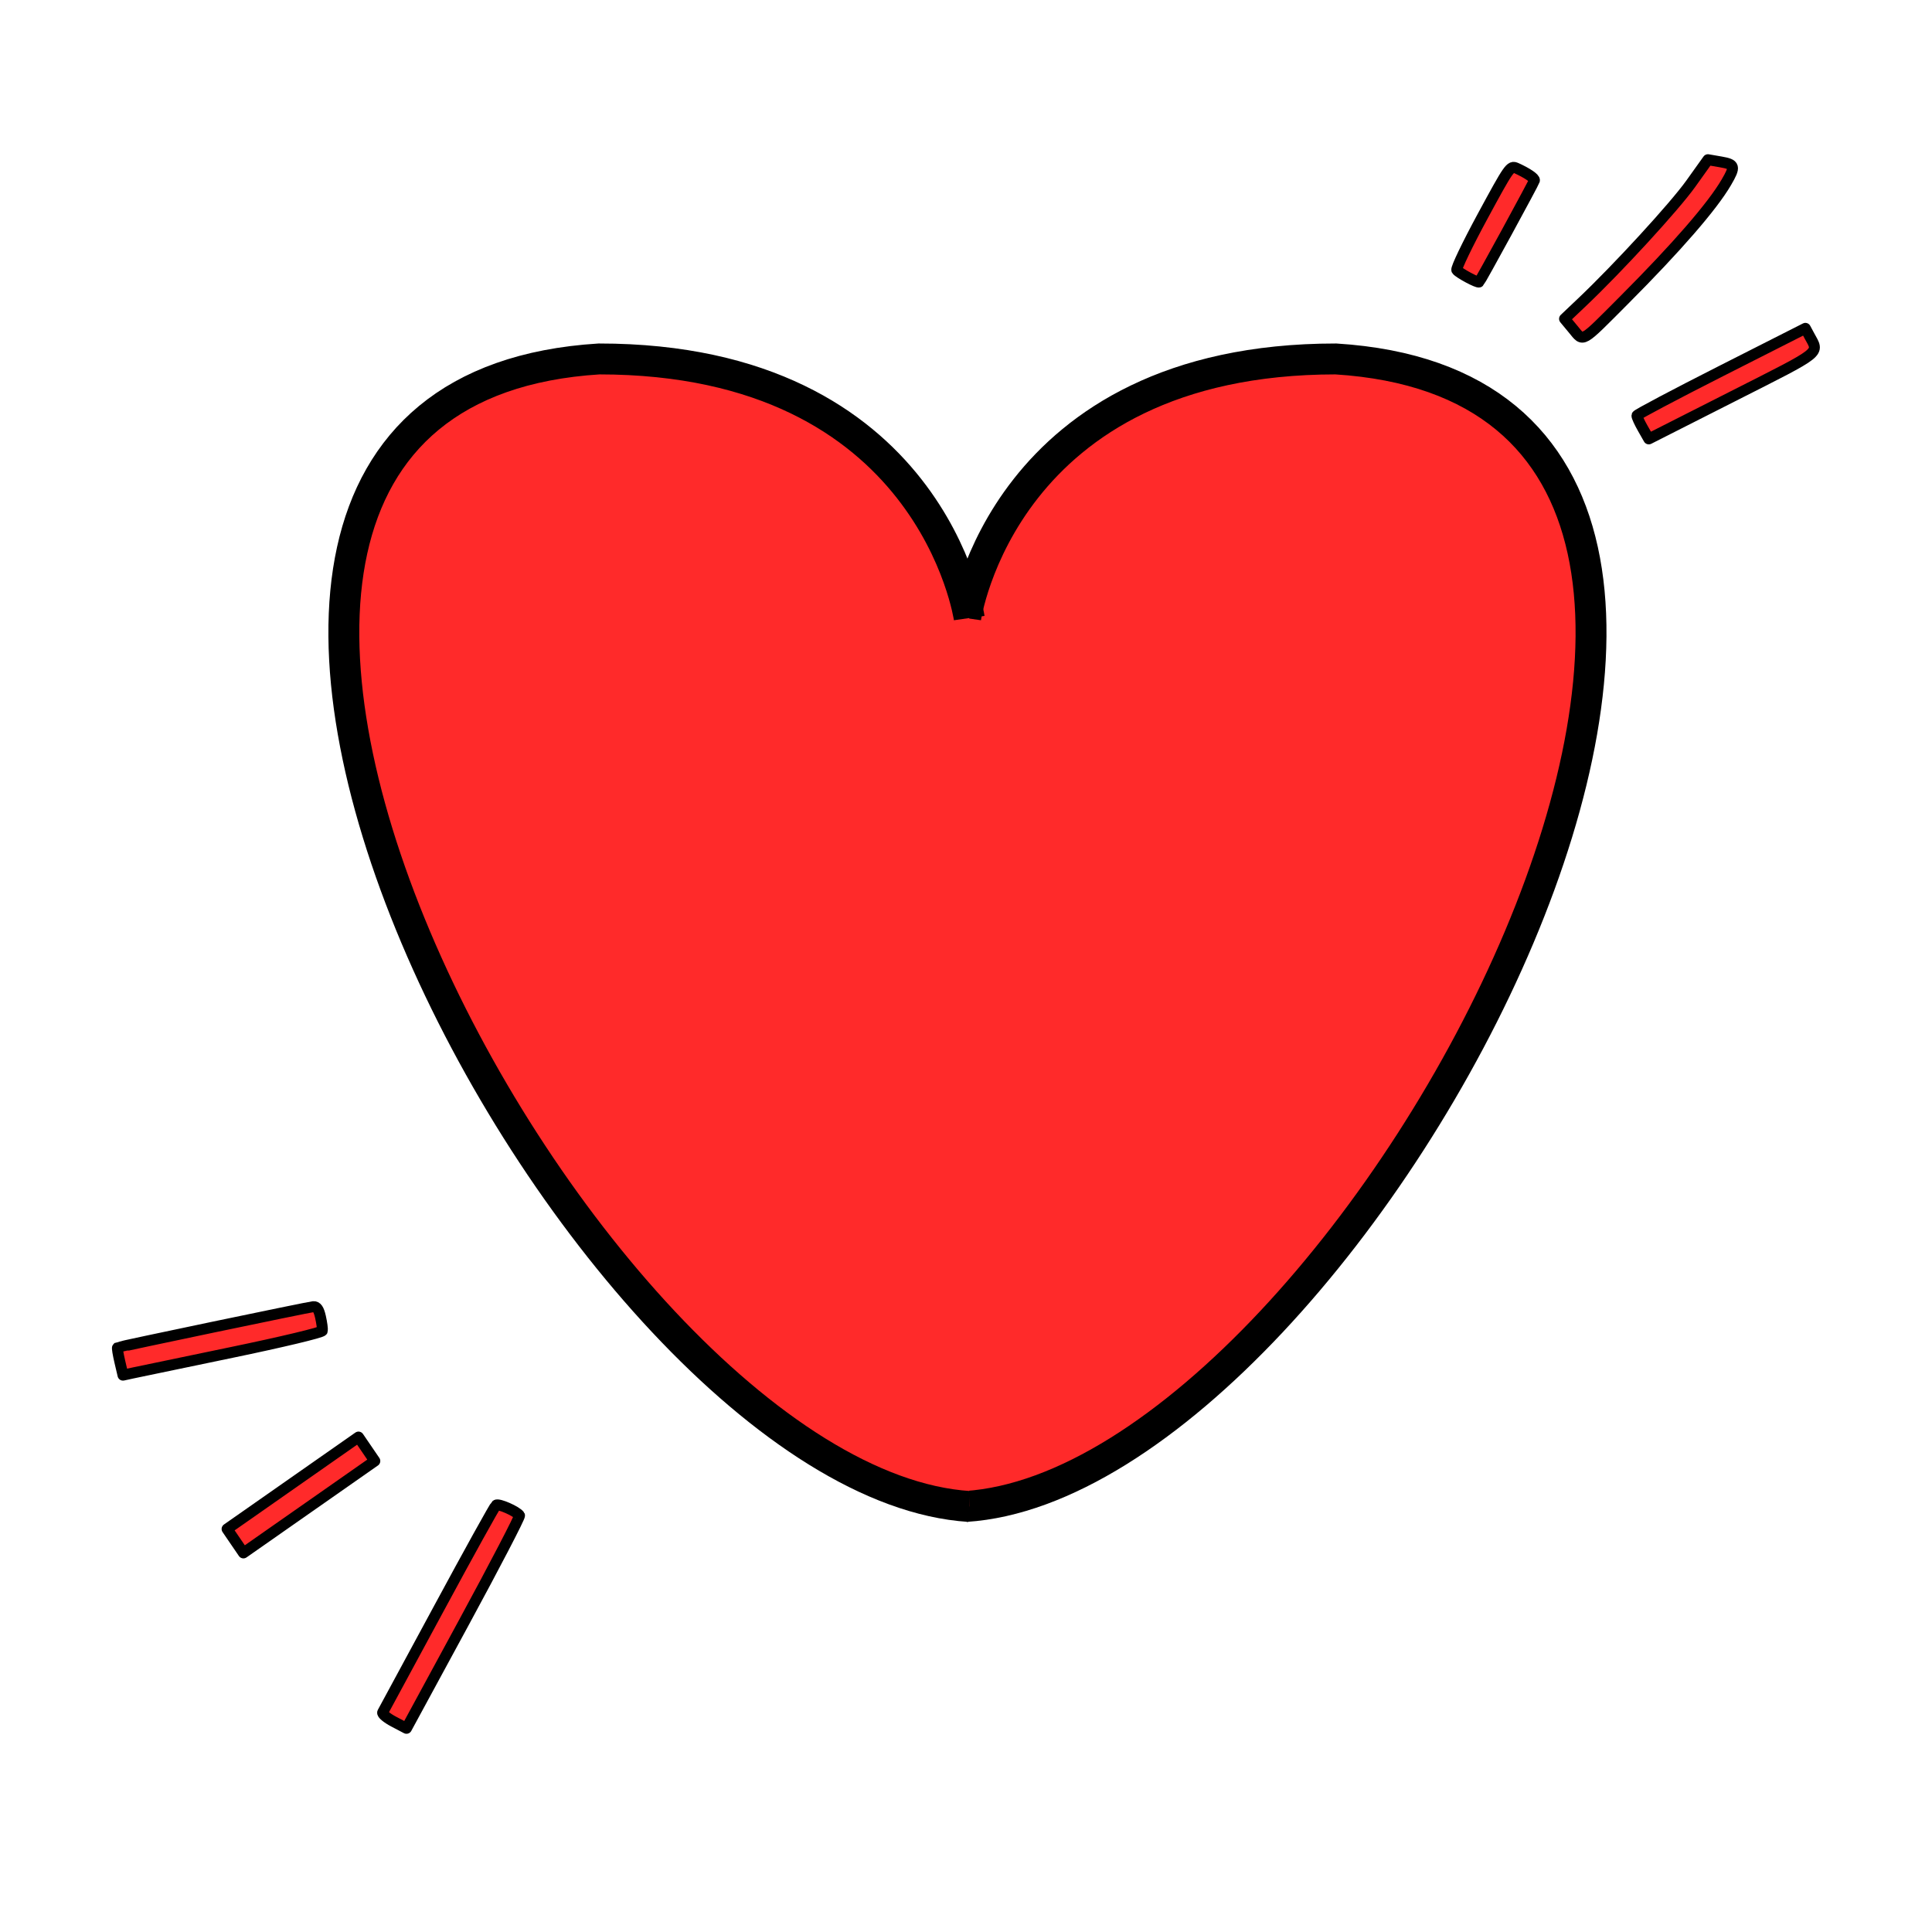 <?xml version="1.0" encoding="UTF-8" standalone="no"?>
<!-- Created with Inkscape (http://www.inkscape.org/) -->

<svg
   xmlns:dc="http://purl.org/dc/elements/1.1/"
   xmlns:cc="http://creativecommons.org/ns#"
   xmlns:rdf="http://www.w3.org/1999/02/22-rdf-syntax-ns#"
   xmlns:svg="http://www.w3.org/2000/svg"
   xmlns="http://www.w3.org/2000/svg"
   xmlns:sodipodi="http://sodipodi.sourceforge.net/DTD/sodipodi-0.dtd"
   xmlns:inkscape="http://www.inkscape.org/namespaces/inkscape"
   width="250"
   height="250"
   viewBox="0 0 250 250"
   version="1.1"
   id="SVGRoot"
   sodipodi:docname="HeartShine1.svg"
   inkscape:version="0.92.4 (5da689c313, 2019-01-14)">
  <defs
     id="defs3737" />
  <sodipodi:namedview
     id="base"
     pagecolor="#ffffff"
     bordercolor="#666666"
     borderopacity="1.0"
     inkscape:pageopacity="0.0"
     inkscape:pageshadow="2"
     inkscape:zoom="2.8284271"
     inkscape:cx="124.98017"
     inkscape:cy="127.05466"
     inkscape:document-units="px"
     inkscape:current-layer="g2695"
     showgrid="true"
     inkscape:window-width="1290"
     inkscape:window-height="1008"
     inkscape:window-x="-7"
     inkscape:window-y="0"
     inkscape:window-maximized="0"
     inkscape:grid-bbox="true"
     objecttolerance="10000"
     inkscape:lockguides="true">
    <inkscape:grid
       type="xygrid"
       id="grid3785" />
  </sodipodi:namedview>
  <g
     inkscape:label="Layer 1 copy"
     id="g2678"
     inkscape:groupmode="layer" />
  <g
     inkscape:groupmode="layer"
     id="g2695"
     inkscape:label="Layer 1 copy copy 1">
    <g
       id="g2703"
       transform="matrix(0.958,0,0,0.958,5.208,12.917)"
       style="fill:#ff2a2a;stroke-width:4.174;stroke-miterlimit:4;stroke-dasharray:none">
      <g
         id="g2683"
         style="fill:#ff2a2a;stroke-width:4.174;stroke-miterlimit:4;stroke-dasharray:none">
        <path
           sodipodi:nodetypes="ccc"
           style="fill:#ff2a2a;stroke:#000000;stroke-width:4.174;stroke-linecap:butt;stroke-linejoin:miter;stroke-opacity:1;stroke-miterlimit:4;stroke-dasharray:none"
           d="m 125,70 c 0,0 5,-35 50,-35 80,5 2.705,151.594 -50,155"
           id="path2674"
           inkscape:connector-curvature="0" />
      </g>
      <g
         transform="matrix(-1,0,0,1,250.478,0)"
         id="g2693"
         style="fill:#ff2a2a;stroke-width:4.174;stroke-miterlimit:4;stroke-dasharray:none">
        <path
           inkscape:connector-curvature="0"
           id="path2691"
           d="m 125,70 c 0,0 5,-35 50,-35 80,5 2.705,151.594 -50,155"
           style="fill:#ff2a2a;stroke:#000000;stroke-width:4.174;stroke-linecap:butt;stroke-linejoin:miter;stroke-opacity:1;stroke-miterlimit:4;stroke-dasharray:none"
           sodipodi:nodetypes="ccc" />
      </g>
    </g>
    <path
       style="fill:#ff2a2a;fill-opacity:1;stroke:#000000;stroke-width:1.414;stroke-linecap:round;stroke-linejoin:round;stroke-miterlimit:4;stroke-dasharray:none;stroke-opacity:1"
       d="m 223.383,23.597 c -1.804,3.095 -6.405,8.397 -13.235,15.247 -5.637,5.654 -5.211,5.411 -6.576,3.764 l -1.121,-1.352 2.234,-2.119 c 4.689,-4.449 11.979,-12.39 14.106,-15.368 l 2.217,-3.104 1.655,0.286 c 1.853,0.321 1.924,0.581 0.721,2.645 z"
       id="path4465"
       inkscape:connector-curvature="0" />
    <path
       style="fill:#ff2a2a;fill-opacity:1;stroke:#000000;stroke-width:1.414;stroke-linecap:round;stroke-linejoin:round;stroke-miterlimit:4;stroke-dasharray:none;stroke-opacity:1"
       d="m 224.246,51.273 -10.893,5.521 -0.785,-1.379 c -0.432,-0.758 -0.769,-1.496 -0.749,-1.639 0.02,-0.143 4.932,-2.742 10.916,-5.775 l 10.88,-5.514 0.522,0.97 c 1.258,2.338 1.869,1.856 -9.891,7.816 z"
       id="path4467"
       inkscape:connector-curvature="0" />
    <path
       style="fill:#ff2a2a;fill-opacity:1;stroke:#000000;stroke-width:1.414;stroke-linecap:round;stroke-linejoin:round;stroke-miterlimit:4;stroke-dasharray:none;stroke-opacity:1"
       d="m 195,30 c -1.914,3.513 -3.537,6.434 -3.605,6.491 -0.173,0.144 -2.577,-1.142 -2.884,-1.544 -0.138,-0.181 1.359,-3.303 3.327,-6.938 3.439,-6.351 3.609,-6.596 4.359,-6.261 1.396,0.624 2.435,1.329 2.358,1.6 -0.041,0.146 -1.641,3.139 -3.556,6.652 z"
       id="path4469"
       inkscape:connector-curvature="0" />
    <path
       style="fill:#ff2a2a;fill-opacity:1;stroke:#000000;stroke-width:1.414;stroke-linecap:round;stroke-linejoin:round;stroke-miterlimit:4;stroke-dasharray:none;stroke-opacity:1"
       d="m 60,210 -7.404,13.645 -1.637,-0.861 c -0.9,-0.473 -1.548,-1.015 -1.439,-1.203 0.109,-0.188 3.382,-6.243 7.275,-13.454 3.892,-7.212 7.223,-13.225 7.402,-13.363 0.31,-0.239 2.652,0.793 3.029,1.334 C 67.324,196.24 64.072,202.496 60,210 Z"
       id="path4471"
       inkscape:connector-curvature="0" />
    <path
       style="fill:#ff2a2a;fill-opacity:1;stroke:#000000;stroke-width:1.414;stroke-linecap:round;stroke-linejoin:round;stroke-miterlimit:4;stroke-dasharray:none;stroke-opacity:1"
       d="m 40,195 -8.502,5.948 -1.057,-1.549 -1.057,-1.549 8.502,-5.948 8.502,-5.948 1.057,1.549 1.057,1.549 z"
       id="path4473"
       inkscape:connector-curvature="0" />
    <path
       style="fill:#ff2a2a;fill-opacity:1;stroke:#000000;stroke-width:1.414;stroke-linecap:round;stroke-linejoin:round;stroke-miterlimit:4;stroke-dasharray:none;stroke-opacity:1"
       d="m 30,175 c -6.402,1.325 -12.19,2.529 -12.862,2.677 l -1.223,0.268 -0.41,-1.747 c -0.225,-0.961 -0.359,-1.781 -0.298,-1.823 0.169,-0.114 24.622,-5.222 25.334,-5.291 0.444,-0.043 0.707,0.332 0.932,1.332 0.172,0.766 0.28,1.569 0.24,1.784 C 41.673,172.415 36.402,173.675 30,175 Z"
       id="path4475"
       inkscape:connector-curvature="0" />
  </g>
  <g
     inkscape:groupmode="layer"
     id="g2689"
     inkscape:label="Layer 1 copy copy" />
</svg>
